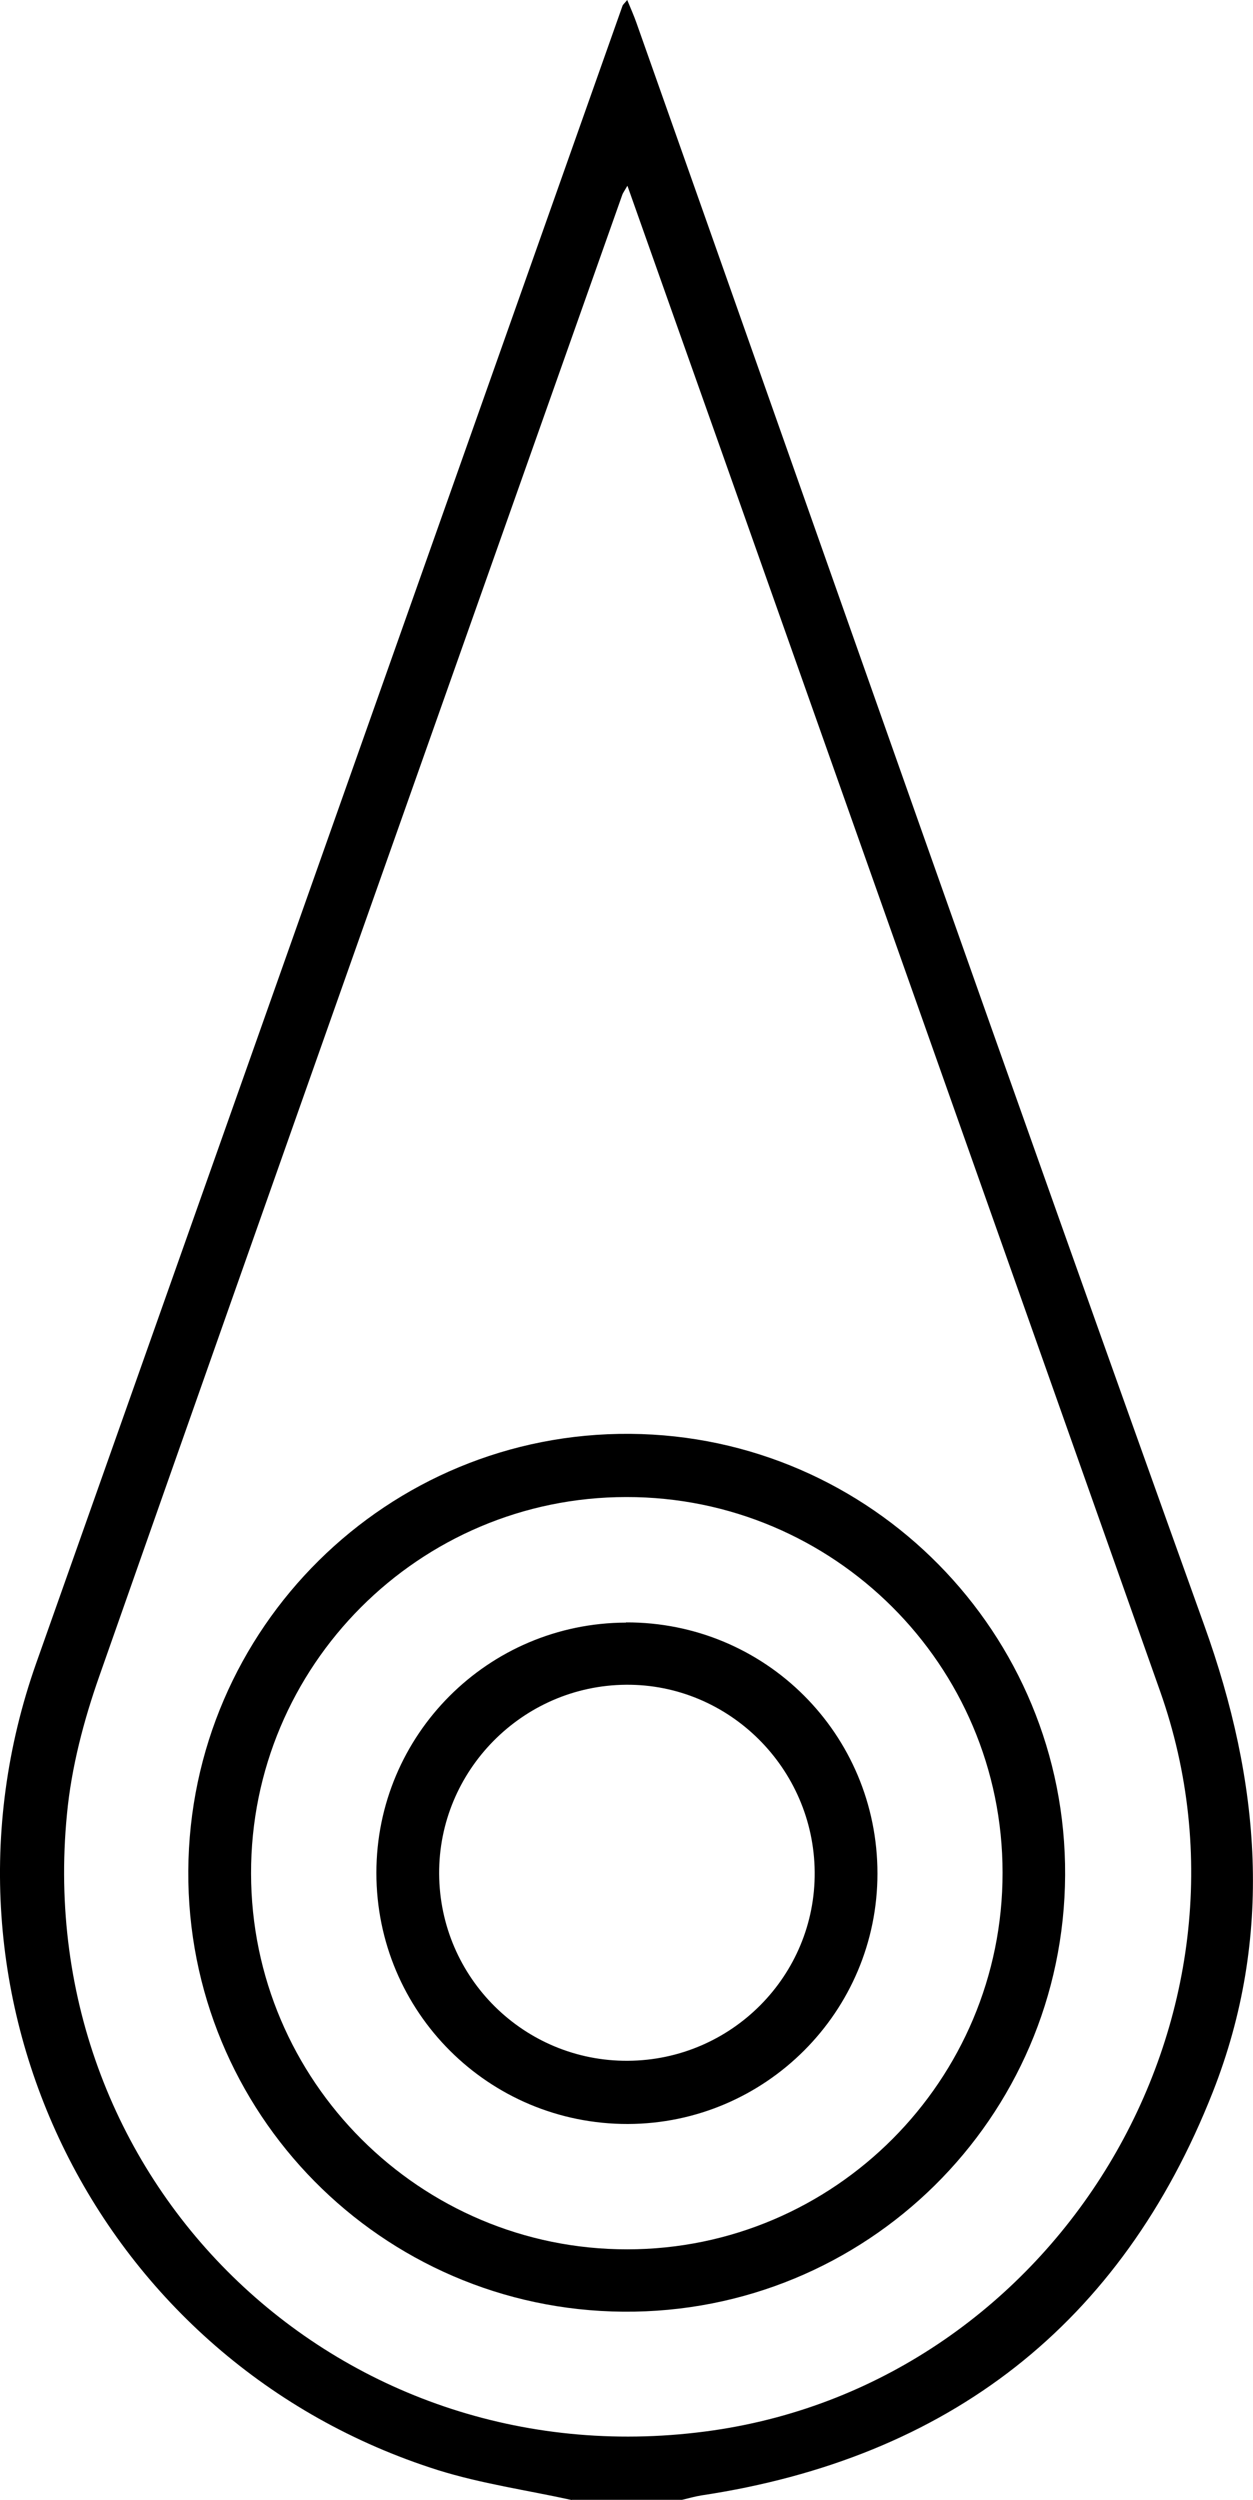 <?xml version="1.0" encoding="UTF-8"?><svg id="Layer_2" xmlns="http://www.w3.org/2000/svg" viewBox="0 0 59.89 119.47"><g id="Layer_1-2"><g><path d="M27.33,119.47c-2.14-.47-4.32-.78-6.4-1.43C4.73,112.92-3.92,95.48,1.73,79.48,11.07,53.08,20.41,26.69,29.75,.29c.02-.07,.09-.12,.23-.29,.17,.41,.32,.75,.44,1.09,9.03,25.53,17.99,51.09,27.14,76.58,2.69,7.48,3.33,14.88,.41,22.3-4.38,11.12-12.64,17.5-24.45,19.28-.31,.05-.62,.14-.92,.21h-5.27ZM29.98,8.89c-.17,.29-.22,.36-.24,.43C21.4,32.9,13.04,56.49,4.75,80.09c-.75,2.13-1.34,4.38-1.55,6.61-1.73,17.77,13.26,32,30.91,29.44,16.4-2.39,26.86-19.71,21.34-35.32-6.99-19.75-13.98-39.51-20.97-59.27-1.47-4.15-2.95-8.31-4.49-12.67Z"/><path d="M9,89.4c.07-11.61,9.53-20.97,21.12-20.88,11.54,.09,20.85,9.54,20.79,21.09-.06,11.62-9.51,20.95-21.12,20.86-11.57-.09-20.86-9.51-20.79-21.07Zm20.94-17.86c-9.91,0-17.96,8.07-17.94,17.99,.01,9.91,8.08,17.97,17.98,17.96,9.9,0,17.95-8.08,17.94-18,0-9.92-8.07-17.96-17.98-17.95Z"/><path d="M29.92,77.53c6.66-.02,12.02,5.34,12.02,12,0,6.6-5.35,11.95-11.93,11.97-6.65,.01-12.02-5.35-12.02-12,0-6.6,5.34-11.94,11.93-11.96Zm.09,20.95c4.96-.03,8.97-4.07,8.93-9.02-.04-4.96-4.1-8.99-9.02-8.95-4.95,.04-8.96,4.11-8.93,9.04,.03,4.97,4.07,8.96,9.02,8.93Z"/></g></g></svg>